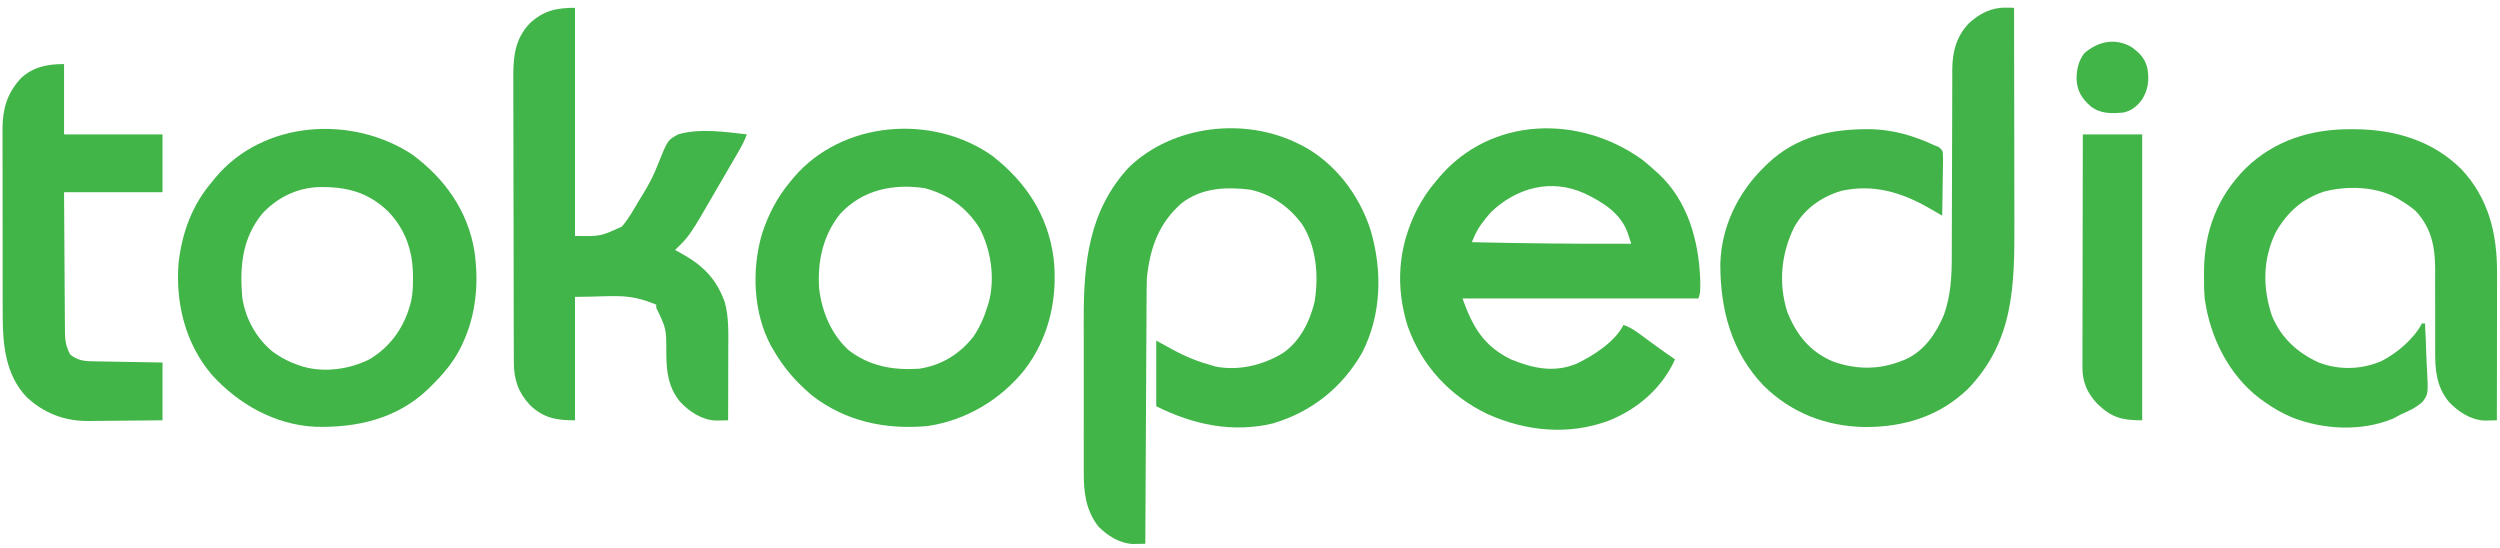 <?xml version="1.0" encoding="UTF-8"?>
<svg version="1.1" xmlns="http://www.w3.org/2000/svg" width="1600" height="351">
<path d="M0 0 C0.974 0.015 1.948 0.029 2.952 0.044 C4.053 0.073 4.053 0.073 5.176 0.102 C5.223 22.182 5.258 44.263 5.279 66.343 C5.29 76.598 5.304 86.852 5.327 97.106 C5.347 106.053 5.36 115 5.364 123.946 C5.367 128.675 5.373 133.404 5.387 138.133 C5.506 177.859 4.958 213.624 -24.262 243.914 C-42.561 261.604 -65.377 268.508 -90.403 268.402 C-115.271 267.934 -137.217 259.452 -155.078 241.973 C-175.68 220.433 -182.851 193.266 -182.824 164.102 C-182.189 140.395 -171.632 118.468 -154.824 102.102 C-154.084 101.364 -153.344 100.627 -152.582 99.867 C-133.635 81.962 -111.047 77.43 -85.844 77.789 C-71.62 78.246 -58.676 82.1 -45.824 88.102 C-44.945 88.431 -44.065 88.761 -43.159 89.101 C-40.824 91.102 -40.824 91.102 -40.39 92.994 C-40.243 95.538 -40.263 98.035 -40.336 100.582 C-40.347 101.974 -40.347 101.974 -40.357 103.394 C-40.385 106.36 -40.448 109.324 -40.512 112.289 C-40.537 114.299 -40.56 116.309 -40.58 118.318 C-40.635 123.247 -40.722 128.174 -40.824 133.102 C-41.758 132.562 -42.692 132.023 -43.654 131.468 C-44.906 130.748 -46.158 130.028 -47.41 129.309 C-48.022 128.955 -48.635 128.601 -49.265 128.236 C-66.924 118.102 -84.976 112.775 -105.324 117.227 C-118.18 121.081 -129.02 128.707 -135.547 140.531 C-143.983 157.508 -145.767 176.917 -139.824 195.102 C-133.912 209.554 -125.468 220.184 -110.824 226.414 C-96.147 231.708 -81.34 231.876 -66.824 226.102 C-66.077 225.813 -65.329 225.524 -64.559 225.227 C-52.324 219.832 -44.664 208.475 -39.664 196.48 C-35.306 184.135 -34.677 172.001 -34.682 159.036 C-34.679 157.633 -34.676 156.231 -34.672 154.829 C-34.664 151.825 -34.659 148.822 -34.656 145.818 C-34.65 141.059 -34.633 136.3 -34.614 131.541 C-34.608 129.907 -34.602 128.272 -34.595 126.638 C-34.592 125.819 -34.589 125.001 -34.586 124.158 C-34.544 113.092 -34.511 102.026 -34.498 90.96 C-34.49 83.477 -34.467 75.994 -34.429 68.511 C-34.409 64.56 -34.397 60.609 -34.402 56.658 C-34.406 52.939 -34.392 49.221 -34.365 45.503 C-34.355 43.505 -34.364 41.507 -34.374 39.509 C-34.258 28.218 -31.75 18.45 -23.824 10.102 C-17.078 3.835 -9.315 -0.183 0 0 Z " fill="#41B348" transform="translate(1283.824,4.898)"/>
<path d="M0 0 C0.971 0.48 1.941 0.959 2.941 1.453 C23.635 12.569 38.872 32.778 46.05 54.898 C53.871 80.932 53.259 109.45 40.688 133.875 C27.841 156.267 8.101 171.797 -16.508 179.031 C-42.48 185.196 -67.626 179.687 -91 168 C-91 154.14 -91 140.28 -91 126 C-87.37 127.98 -83.74 129.96 -80 132 C-71.894 136.395 -63.908 139.587 -55 142 C-54.37 142.195 -53.739 142.389 -53.09 142.59 C-38.27 145.498 -22.699 141.718 -10 134 C0.917 126.541 7.096 114.135 10.25 101.562 C13.133 84.865 11.595 65.404 2 51 C-6.364 40.077 -17.178 32.415 -30.766 29.383 C-46.336 27.54 -61.782 28.083 -74.66 37.977 C-89.413 50.735 -95.07 66.901 -97 86 C-97.094 88.471 -97.145 90.943 -97.158 93.416 C-97.163 94.117 -97.168 94.818 -97.173 95.54 C-97.188 97.865 -97.197 100.189 -97.205 102.514 C-97.215 104.19 -97.225 105.866 -97.235 107.542 C-97.262 112.074 -97.283 116.607 -97.303 121.139 C-97.325 125.882 -97.353 130.626 -97.379 135.369 C-97.429 144.343 -97.474 153.317 -97.517 162.291 C-97.567 172.511 -97.622 182.731 -97.677 192.951 C-97.791 213.968 -97.898 234.984 -98 256 C-99.726 256.043 -101.453 256.073 -103.18 256.098 C-104.622 256.125 -104.622 256.125 -106.093 256.153 C-114.568 255.708 -122.122 250.878 -128 245 C-136.13 234.598 -137.451 223.073 -137.388 210.233 C-137.392 208.886 -137.398 207.539 -137.404 206.192 C-137.418 202.564 -137.413 198.935 -137.403 195.306 C-137.395 191.478 -137.402 187.649 -137.407 183.821 C-137.413 177.383 -137.405 170.946 -137.391 164.509 C-137.375 157.123 -137.38 149.737 -137.397 142.351 C-137.41 135.965 -137.412 129.579 -137.404 123.193 C-137.4 119.399 -137.399 115.605 -137.409 111.812 C-137.492 75.707 -133.949 42.293 -108.25 14.812 C-80.167 -11.936 -34.396 -17.174 0 0 Z " fill="#41B548" transform="translate(831,92)"/>
<path d="M0 0 C2.709 2.165 5.3 4.404 7.863 6.738 C8.641 7.423 9.418 8.107 10.219 8.812 C29.114 26.407 36.027 51.652 37.02 76.68 C37.094 85.045 37.094 85.045 35.863 88.738 C-13.967 88.738 -63.797 88.738 -115.137 88.738 C-108.612 107.008 -101.632 119.148 -84.137 127.738 C-70.198 133.437 -56.606 136.469 -42.258 130.551 C-31.69 125.584 -17.518 116.5 -12.137 105.738 C-6.872 107.388 -2.825 110.685 1.551 113.926 C3.156 115.101 4.761 116.275 6.367 117.449 C7.138 118.015 7.909 118.58 8.704 119.163 C12.712 122.086 16.782 124.918 20.863 127.738 C12.703 146.098 -3.27 159.775 -21.762 167.051 C-47.411 176.496 -74.53 173.757 -99.137 162.738 C-123.181 151.216 -141.204 131.794 -150.137 106.738 C-158.247 81.133 -156.412 55.882 -144.286 31.882 C-140.846 25.312 -137.005 19.345 -132.137 13.738 C-131.472 12.93 -130.806 12.122 -130.121 11.289 C-96.637 -28.037 -40.039 -28.87 0 0 Z M-97.137 33.738 C-101.325 38.596 -105.27 43.474 -107.754 49.425 C-108.21 50.519 -108.667 51.612 -109.137 52.738 C-75.132 53.486 -41.15 53.89 -7.137 53.738 C-7.607 52.291 -8.081 50.845 -8.556 49.399 C-8.82 48.593 -9.083 47.788 -9.355 46.958 C-13.933 33.966 -25.519 27.031 -37.27 21.402 C-58.617 11.807 -80.844 17.967 -97.137 33.738 Z " fill="#41B548" transform="translate(1051.137,102.262)"/>
<path d="M0 0 C0.662 0.002 1.323 0.004 2.005 0.006 C27.611 0.124 52.191 7.139 70.719 25.727 C88.204 44.552 93.522 66.981 93.426 92.2 C93.426 93.226 93.426 94.251 93.426 95.308 C93.426 98.657 93.418 102.006 93.41 105.355 C93.408 107.694 93.407 110.032 93.406 112.371 C93.402 118.494 93.392 124.618 93.381 130.742 C93.371 137.003 93.366 143.264 93.361 149.525 C93.351 161.788 93.334 174.05 93.312 186.312 C91.587 186.357 89.862 186.388 88.137 186.414 C86.696 186.442 86.696 186.442 85.225 186.471 C76.399 185.99 68.572 180.799 62.625 174.535 C54.47 164.566 53.742 153.872 53.827 141.546 C53.844 138.92 53.836 136.295 53.822 133.669 C53.793 127.15 53.806 120.631 53.818 114.112 C53.826 108.59 53.818 103.067 53.788 97.544 C53.781 94.98 53.798 92.417 53.816 89.853 C53.812 75.448 51.505 63.258 41.312 52.312 C38.157 49.623 34.883 47.411 31.312 45.312 C30.667 44.914 30.021 44.516 29.355 44.105 C15.878 36.53 -2.583 36.099 -17.312 39.938 C-31.376 44.609 -40.934 53.195 -48.207 65.984 C-56.574 83.072 -56.649 101.558 -50.688 119.312 C-44.904 133.499 -34.369 143.083 -20.688 149.312 C-7.701 154.318 6.922 153.904 19.566 148.316 C29.126 143.512 40.466 134.005 45.312 124.312 C45.972 124.312 46.633 124.312 47.312 124.312 C47.695 130.963 47.956 137.612 48.136 144.271 C48.212 146.532 48.314 148.792 48.444 151.05 C49.471 169.302 49.471 169.302 45.88 174.31 C41.897 178.046 37.287 180.201 32.312 182.312 C30.476 183.286 28.642 184.264 26.812 185.25 C6.793 193.54 -17.53 192.339 -37.5 184.562 C-44.047 181.848 -49.952 178.468 -55.688 174.312 C-56.59 173.668 -57.492 173.023 -58.422 172.359 C-78.439 157.092 -90.328 132.941 -93.688 108.312 C-94.091 103.178 -94.165 98.086 -94.125 92.938 C-94.122 92.264 -94.12 91.591 -94.117 90.898 C-93.961 65.303 -85.499 42.937 -67.173 24.743 C-48.625 6.884 -25.273 -0.11 0 0 Z " fill="#42B549" transform="translate(1504.688,82.688)"/>
<path d="M0 0 C0 48.18 0 96.36 0 146 C16.243 146.313 16.243 146.313 30 140 C34.1 135.281 37.074 130 40.216 124.622 C41.272 122.839 42.354 121.074 43.444 119.311 C47.253 113.089 50.489 107.047 53.062 100.215 C59.325 84.609 59.325 84.609 66 81 C79.813 76.976 95.937 79.408 110 81 C108.64 84.614 107.02 87.886 105.086 91.227 C104.498 92.245 103.91 93.264 103.303 94.314 C102.667 95.406 102.031 96.499 101.375 97.625 C100.713 98.763 100.052 99.902 99.37 101.075 C97.967 103.487 96.561 105.898 95.154 108.307 C93.726 110.751 92.305 113.199 90.889 115.65 C73.312 146.07 73.312 146.07 64 155 C65.342 155.71 65.342 155.71 66.711 156.434 C81.106 164.219 90.216 172.699 95.836 188.324 C98.519 197.91 98.138 208.252 98.098 218.102 C98.096 220.078 98.096 220.078 98.093 222.094 C98.09 225.563 98.08 229.032 98.069 232.5 C98.058 236.054 98.054 239.607 98.049 243.16 C98.038 250.107 98.021 257.053 98 264 C96.275 264.044 94.55 264.076 92.824 264.102 C91.383 264.13 91.383 264.13 89.913 264.159 C81.086 263.678 73.26 258.487 67.312 252.223 C59.528 242.706 58.444 232.364 58.438 220.438 C58.448 205.286 58.448 205.286 52 192 C52 191.34 52 190.68 52 190 C33.256 182.14 25.063 185 0 185 C0 211.07 0 237.14 0 264 C-11.757 264 -20.134 262.624 -28.777 254.285 C-36.418 246.128 -39.15 237.78 -39.147 226.772 C-39.151 225.936 -39.155 225.099 -39.158 224.236 C-39.169 221.428 -39.173 218.619 -39.177 215.81 C-39.183 213.798 -39.19 211.786 -39.197 209.773 C-39.218 203.16 -39.228 196.547 -39.238 189.934 C-39.242 187.656 -39.246 185.377 -39.251 183.099 C-39.27 172.394 -39.284 161.69 -39.292 150.985 C-39.302 138.637 -39.328 126.289 -39.369 113.941 C-39.399 104.392 -39.414 94.842 -39.417 85.293 C-39.419 79.592 -39.428 73.892 -39.453 68.191 C-39.477 62.824 -39.481 57.457 -39.471 52.09 C-39.47 50.125 -39.477 48.161 -39.49 46.197 C-39.581 32.49 -38.957 20.487 -29 10 C-20.215 1.84 -12.134 0 0 0 Z " fill="#41B549" transform="translate(368,5)"/>
<path d="M0 0 C20.808 15.46 35.57 36.149 39.68 62.078 C42.536 82.17 40.715 102.519 32 121 C31.715 121.604 31.431 122.208 31.137 122.83 C26.323 132.698 19.773 140.358 12 148 C10.855 149.143 10.855 149.143 9.688 150.309 C-10.271 169.13 -35.831 174.888 -62.372 174.136 C-88.211 172.797 -111.504 159.6 -128.611 140.647 C-145.428 120.697 -151.689 95.031 -149.727 69.434 C-147.529 49.882 -140.997 32.005 -128 17 C-127.358 16.203 -126.716 15.407 -126.055 14.586 C-95.317 -22.05 -38.58 -25.499 0 0 Z M-96.156 37.723 C-109.026 53.619 -110.578 71.291 -109 91 C-107.183 104.445 -100.15 117.293 -89.684 125.906 C-84.138 130.002 -78.553 132.883 -72 135 C-71.33 135.226 -70.659 135.451 -69.969 135.684 C-55.884 139.611 -40.141 137.303 -27.25 130.812 C-13.292 122.313 -4.749 109.477 -0.879 93.734 C0.14 88.89 0.346 84.189 0.312 79.25 C0.307 78.376 0.301 77.502 0.295 76.602 C0.004 60.973 -4.711 47.618 -15.66 36.25 C-28.563 23.843 -42.401 20.461 -59.836 20.727 C-74.051 21.252 -86.44 27.35 -96.156 37.723 Z " fill="#41B548" transform="translate(264,99)"/>
<path d="M0 0 C21.539 16.75 35.611 38.031 39.246 65.469 C42.075 90.926 36.334 116.591 20.594 137.031 C5.14 156.265 -17.018 169.367 -41.52 172.965 C-68.303 175.354 -93.661 170.115 -115.254 153.469 C-125.587 144.745 -133.332 135.914 -140.066 124.281 C-140.57 123.416 -141.074 122.551 -141.594 121.66 C-153.016 100.518 -154.1 72.975 -147.432 50.106 C-143.379 37.573 -137.581 26.356 -129.066 16.281 C-128.399 15.468 -127.731 14.654 -127.043 13.816 C-96.067 -22.472 -38.3 -27.023 0 0 Z M-97.223 37.004 C-108.402 50.813 -111.996 67.591 -110.812 85.02 C-109.014 99.846 -103.196 113.986 -92.066 124.281 C-78.64 134.67 -63.62 137.317 -47.066 136.281 C-32.973 134.368 -20.708 126.87 -12.027 115.645 C-7.935 109.541 -5.174 103.304 -3.066 96.281 C-2.728 95.262 -2.728 95.262 -2.383 94.223 C1.98 78.789 -0.793 59.968 -8.273 46.098 C-16.725 32.821 -28.255 24.696 -43.367 20.668 C-63.551 17.776 -82.87 21.68 -97.223 37.004 Z " fill="#41B548" transform="translate(635.066,99.719)"/>
<path d="M0 0 C0 14.85 0 29.7 0 45 C20.79 45 41.58 45 63 45 C63 57.21 63 69.42 63 82 C42.21 82 21.42 82 0 82 C0.091 99.069 0.091 99.069 0.209 116.139 C0.263 123.102 0.314 130.065 0.346 137.029 C0.372 142.644 0.413 148.259 0.463 153.874 C0.48 156.015 0.491 158.155 0.498 160.296 C0.507 163.298 0.535 166.299 0.568 169.301 C0.566 170.183 0.565 171.065 0.563 171.973 C0.645 177.381 1.412 181.217 4 186 C8.17 189.127 11.88 190.116 17.022 190.205 C18.043 190.225 19.064 190.245 20.116 190.266 C21.216 190.282 22.316 190.299 23.449 190.316 C25.141 190.348 25.141 190.348 26.867 190.379 C30.474 190.445 34.08 190.504 37.688 190.562 C40.131 190.606 42.574 190.649 45.018 190.693 C51.012 190.801 57.006 190.9 63 191 C63 203.21 63 215.42 63 228 C55.668 228.084 48.338 228.164 41.007 228.207 C37.591 228.228 34.176 228.256 30.761 228.302 C26.826 228.354 22.892 228.373 18.957 228.391 C17.155 228.422 17.155 228.422 15.316 228.453 C0.177 228.457 -12.89 223.481 -23.934 213.148 C-37.57 198.97 -39.311 179.197 -39.275 160.464 C-39.279 159.06 -39.284 157.655 -39.29 156.251 C-39.303 152.478 -39.304 148.706 -39.302 144.933 C-39.301 141.77 -39.305 138.606 -39.31 135.443 C-39.321 127.977 -39.322 120.511 -39.316 113.045 C-39.31 105.368 -39.322 97.691 -39.343 90.014 C-39.361 83.394 -39.367 76.773 -39.364 70.153 C-39.362 66.211 -39.364 62.27 -39.378 58.328 C-39.391 54.624 -39.389 50.92 -39.376 47.215 C-39.372 45.223 -39.384 43.23 -39.395 41.238 C-39.322 28.559 -36.423 18.801 -27.875 9.312 C-19.987 1.753 -10.522 0 0 0 Z " fill="#42B548" transform="translate(41,41)"/>
<path d="M0 0 C12.54 0 25.08 0 38 0 C38 60.39 38 120.78 38 183 C24.761 183 18.46 181.225 9.199 172.371 C2.948 165.631 -0.255 158.65 -0.241 149.356 C-0.242 148.714 -0.244 148.072 -0.246 147.41 C-0.249 145.273 -0.238 143.136 -0.227 140.999 C-0.226 139.461 -0.227 137.923 -0.228 136.385 C-0.229 132.22 -0.217 128.056 -0.203 123.891 C-0.19 119.535 -0.189 115.178 -0.187 110.822 C-0.181 102.577 -0.164 94.333 -0.144 86.088 C-0.122 76.7 -0.111 67.312 -0.101 57.924 C-0.08 38.616 -0.043 19.308 0 0 Z " fill="#42B549" transform="translate(1333,86)"/>
<path d="M0 0 C5.53 3.897 9.136 7.664 10.5 14.508 C11.484 21.87 10.763 27.709 6.707 34.008 C3.541 38.065 0.147 40.967 -5 42 C-12.681 42.786 -19.713 42.894 -26 38 C-31.537 33.133 -34.519 28.419 -35 21 C-35.063 14.801 -33.847 8.975 -30 4 C-21.165 -3.471 -10.493 -5.939 0 0 Z " fill="#42B549" transform="translate(1364,30)"/>
</svg>
